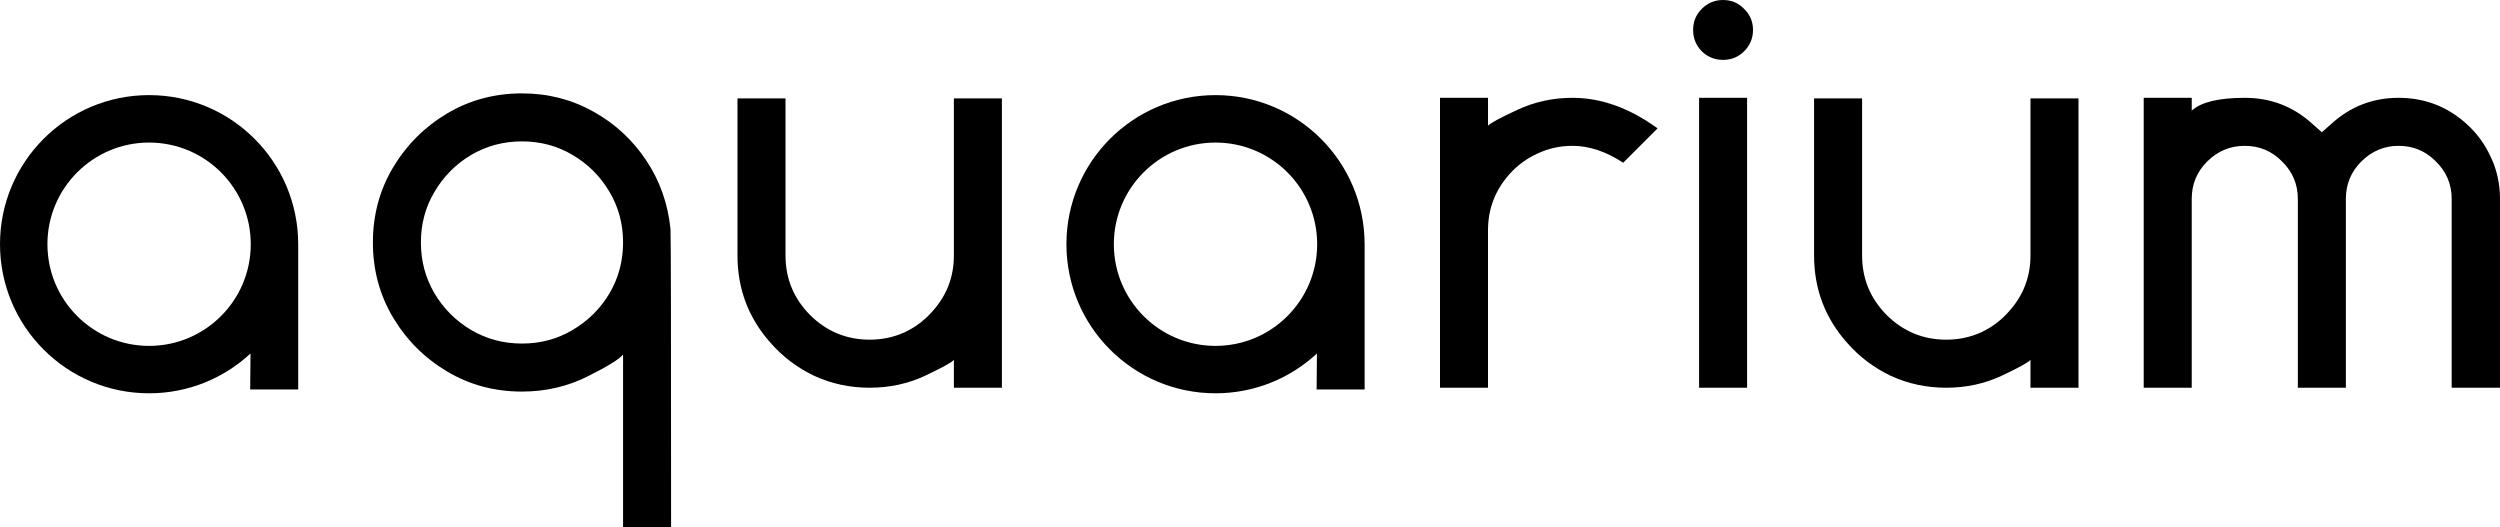 <?xml version="1.0" encoding="UTF-8"?>
<svg id="_Слой_1" data-name="Слой 1" xmlns="http://www.w3.org/2000/svg" viewBox="0 0 123.545 26.045">
  <defs>
    <style>
      .cls-1, .cls-2 {
        stroke-width: 0px;
      }

      .cls-2 {
        fill-rule: evenodd;
      }
    </style>
  </defs>
  <path class="cls-1" d="M123.545,19.16h-2.388v-9.331c0-.723-.259-1.338-.776-1.846-.508-.518-1.123-.776-1.846-.776-.713,0-1.328.259-1.846.776-.507.508-.761,1.123-.761,1.846v9.331h-2.373v-9.331c0-.723-.259-1.338-.777-1.846-.507-.518-1.123-.776-1.845-.776-.723,0-1.343.259-1.861.776-.508.508-.761,1.123-.761,1.846v9.331h-2.373V4.834h2.373v.63c.468-.42,1.342-.63,2.622-.63,1.279,0,2.387.425,3.325,1.274l.483.425.484-.425c.937-.85,2.041-1.274,3.31-1.274,1.279,0,2.393.425,3.34,1.274.518.459.923,1.011,1.216,1.655.303.635.454,1.323.454,2.065v9.331Z"/>
  <path class="cls-1" d="M102.715,19.16h-2.373v-1.377c-.108.127-.586.391-1.436.791-.84.391-1.748.586-2.725.586-.977,0-1.89-.195-2.739-.586-.84-.4-1.562-.947-2.168-1.641-1.084-1.221-1.626-2.656-1.626-4.307v-7.764h2.373v7.764c0,1.142.405,2.124,1.216,2.944.82.811,1.802,1.216,2.944,1.216.615,0,1.191-.122,1.729-.366.537-.254.996-.601,1.377-1.04.703-.781,1.055-1.699,1.055-2.754v-7.764h2.373v14.297Z"/>
  <path class="cls-1" d="M86.338,19.16h-2.373V4.834h2.373v14.326ZM85.151,2.959c-.41,0-.762-.142-1.055-.425-.283-.293-.425-.645-.425-1.055,0-.41.142-.757.425-1.04.293-.293.645-.439,1.055-.439.41,0,.757.146,1.04.439.293.283.439.63.439,1.04,0,.41-.146.762-.439,1.055-.283.283-.63.425-1.04.425Z"/>
  <path class="cls-1" d="M73.535,19.16h-2.373V4.834h2.373v1.377c.117-.127.596-.386,1.436-.776.85-.4,1.763-.601,2.739-.601,1.416,0,2.817.503,4.204,1.509l-1.699,1.699c-.85-.557-1.685-.835-2.505-.835-.615,0-1.191.127-1.729.381-.537.244-1.001.586-1.392,1.025-.703.791-1.055,1.714-1.055,2.769v7.778Z"/>
  <path class="cls-1" d="M49.512,19.16h-2.373v-1.377c-.107.127-.586.391-1.436.791-.84.391-1.748.586-2.725.586-.977,0-1.89-.195-2.739-.586-.84-.4-1.562-.947-2.168-1.641-1.084-1.221-1.626-2.656-1.626-4.307v-7.764h2.373v7.764c0,1.142.405,2.124,1.216,2.944.82.811,1.802,1.216,2.944,1.216.615,0,1.191-.122,1.729-.366.537-.254.996-.601,1.377-1.04.703-.781,1.055-1.699,1.055-2.754v-7.764h2.373v14.297Z"/>
  <path class="cls-1" d="M33.164,26.045h-2.373v-8.525c-.176.225-.762.586-1.758,1.084-.996.498-2.075.747-3.237.747-1.357,0-2.593-.332-3.706-.996-1.113-.664-2.002-1.553-2.666-2.666-.664-1.113-.996-2.349-.996-3.706s.332-2.593.996-3.706c.664-1.113,1.553-2.002,2.666-2.666,1.113-.664,2.349-.996,3.706-.996,1.279,0,2.451.298,3.516.894,1.074.596,1.948,1.401,2.622,2.417.674,1.006,1.074,2.139,1.201,3.398.02.273.029,5.181.029,14.722ZM25.796,16.978c.918,0,1.753-.225,2.505-.674.762-.449,1.367-1.05,1.816-1.802.449-.762.674-1.602.674-2.52,0-.918-.225-1.753-.674-2.505-.449-.762-1.055-1.367-1.816-1.816-.752-.449-1.587-.674-2.505-.674-.918,0-1.758.225-2.52.674-.752.449-1.353,1.055-1.802,1.816-.449.752-.674,1.587-.674,2.505,0,.918.225,1.758.674,2.52.449.752,1.05,1.352,1.802,1.802.762.449,1.601.674,2.52.674Z"/>
  <path class="cls-2" d="M14.736,12.068v-0c0-4.069-3.299-7.368-7.368-7.368C3.299,4.7,0,7.999,0,12.068c0,4.069,3.299,7.368,7.368,7.368,1.936,0,3.697-.746,5.012-1.967l-.016,1.777h2.373v-7.178h-0ZM7.368,17.093c2.775,0,5.024-2.25,5.024-5.024,0-2.775-2.25-5.024-5.024-5.024s-5.024,2.25-5.024,5.024c0,2.775,2.25,5.024,5.024,5.024Z"/>
  <path class="cls-2" d="M67.436,12.068v-0c0-4.069-3.299-7.368-7.368-7.368-4.069,0-7.368,3.299-7.368,7.368,0,4.069,3.299,7.368,7.368,7.368,1.936,0,3.697-.746,5.012-1.967l-.016,1.777h2.373v-7.178h-0ZM60.068,17.093c2.775,0,5.024-2.25,5.024-5.024,0-2.775-2.249-5.024-5.024-5.024-2.775,0-5.024,2.25-5.024,5.024,0,2.775,2.25,5.024,5.024,5.024Z"/>
</svg>